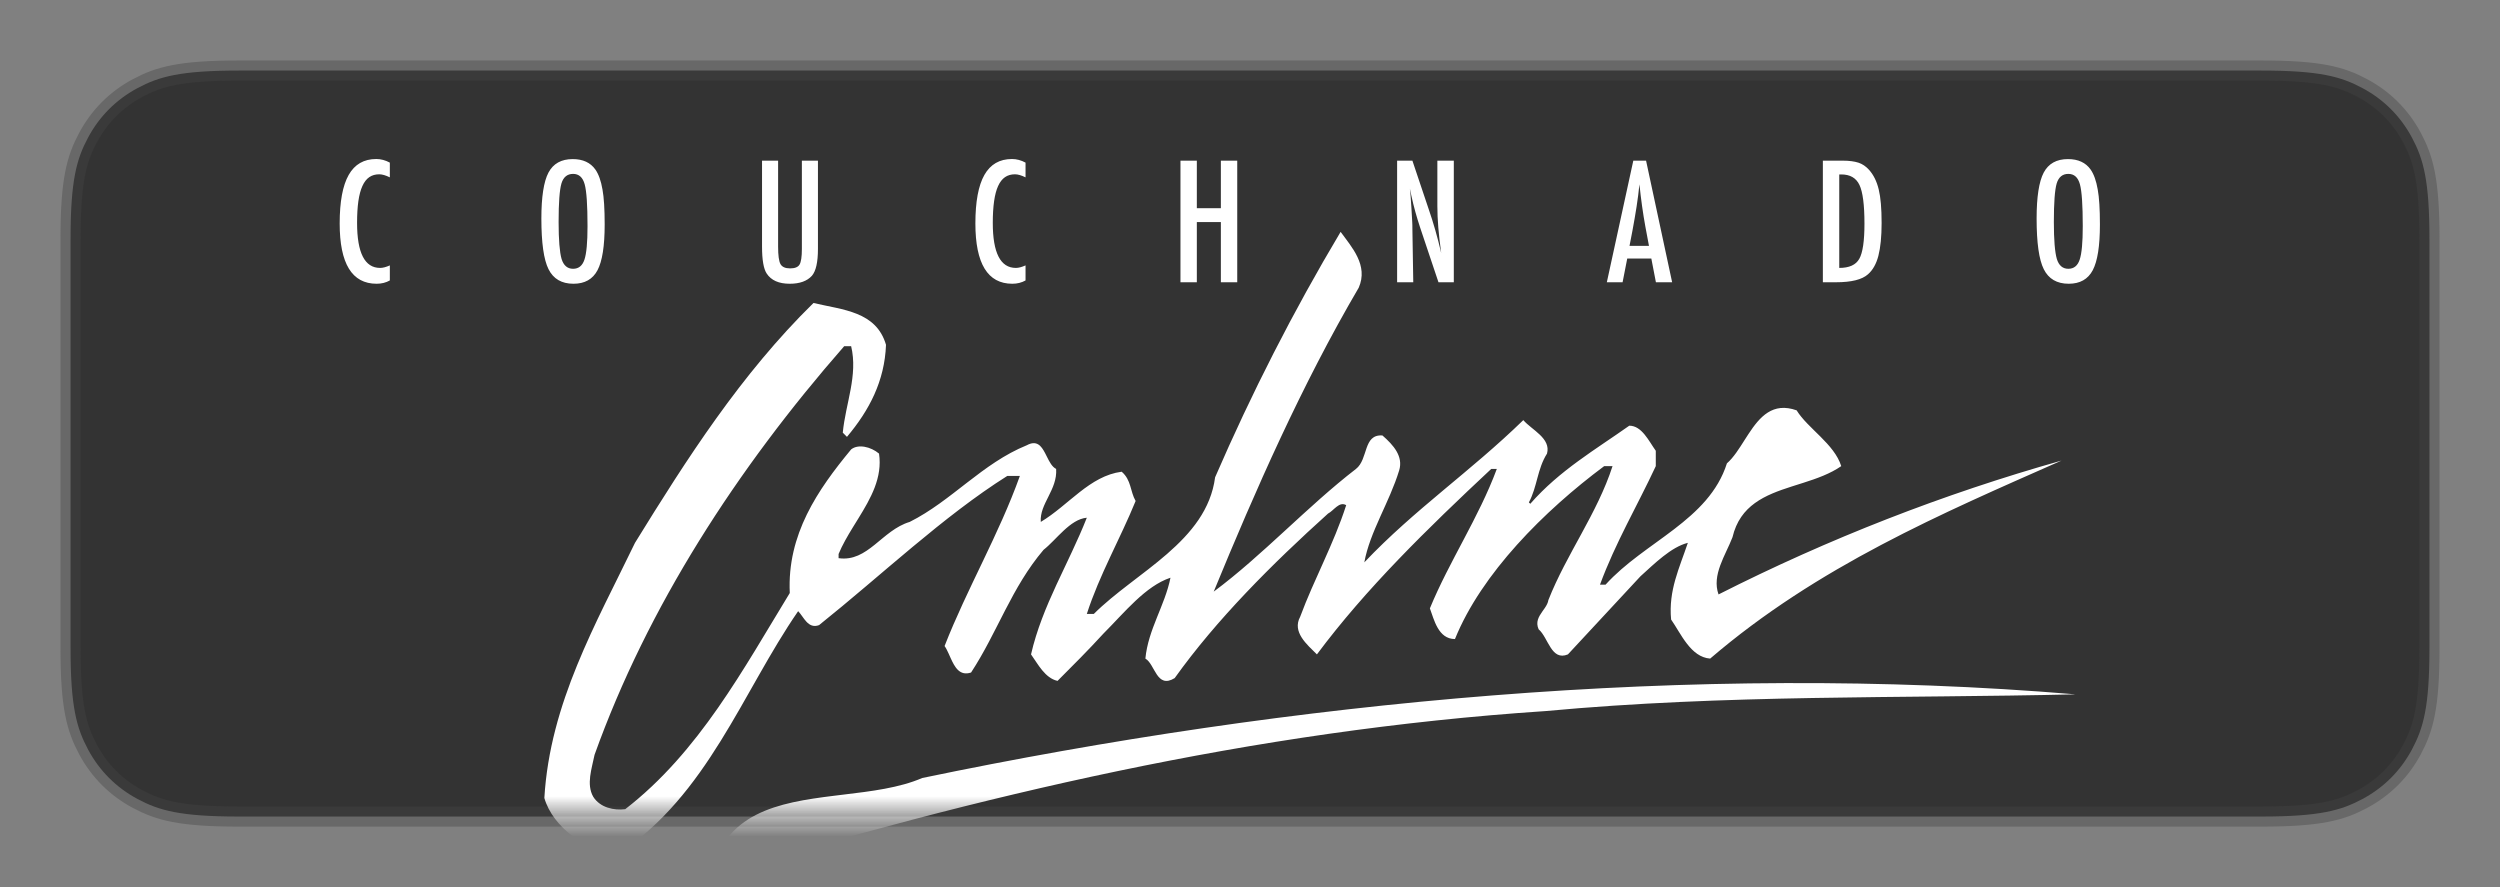 <?xml version="1.0" encoding="UTF-8"?>
<svg width="124px" height="44px" viewBox="0 0 124 44" version="1.1" xmlns="http://www.w3.org/2000/svg" xmlns:xlink="http://www.w3.org/1999/xlink">
    <rect x="0" y="0" width="124" height="44" fill="#808080" stroke="none"/>
    <defs>
        <path id="path" d="M8.833,0.5 L109.167,0.5 C112.065,0.5 113.115,0.802 114.175,1.368 C115.234,1.935 116.065,2.766 116.632,3.825 C117.198,4.885 117.5,5.935 117.5,8.833 L117.5,29.167 C117.5,32.065 117.198,33.115 116.632,34.175 C116.065,35.234 115.234,36.065 114.175,36.632 C113.115,37.198 112.065,37.5 109.167,37.5 L8.833,37.5 C5.935,37.5 4.885,37.198 3.825,36.632 C2.766,36.065 1.935,35.234 1.368,34.175 C0.802,33.115 0.5,32.065 0.5,29.167 L0.5,8.833 C0.5,5.935 0.802,4.885 1.368,3.825 C1.935,2.766 2.766,1.935 3.825,1.368 C4.885,0.802 5.935,0.5 8.833,0.5 Z"></path>
    </defs>
    <g transform="translate(3, 3)">
        <mask id="mask" fill="#FFFFFF">
            <use xlink:href="#path"></use>
        </mask>
        <use fill="#333333" stroke="#444444" stroke-opacity="0.4" xlink:href="#path"></use>
        <path d="M99.946,31.439 L99.945,31.439 C91.298,31.647 82.583,31.439 73.66,32.269 C59.066,33.238 45.509,36.489 32.229,40.5 C32.896,37.299 35.593,36.813 38.371,36.47 L38.834,36.413 C40.225,36.246 41.609,36.078 42.742,35.589 C61.003,31.785 80.923,29.848 99.946,31.439 Z M63.495,8.5 C64.048,9.261 64.878,10.16 64.394,11.267 C61.558,16.109 59.276,21.296 57.2,26.345 C59.621,24.547 61.835,22.126 64.256,20.259 C64.878,19.774 64.601,18.529 65.569,18.599 C66.123,19.083 66.607,19.636 66.4,20.328 C65.916,21.919 64.947,23.371 64.67,24.893 C67.161,22.265 69.927,20.397 72.556,17.838 C72.971,18.322 73.939,18.737 73.732,19.498 C73.247,20.259 73.247,21.158 72.832,21.919 L72.902,21.988 C74.354,20.328 76.153,19.29 77.813,18.114 C78.435,18.114 78.781,18.875 79.127,19.359 L79.127,20.12 C78.227,22.057 77.121,23.924 76.36,25.999 L76.636,25.999 C78.573,23.856 81.755,22.818 82.655,19.982 C82.989,19.692 83.266,19.244 83.553,18.792 L83.727,18.523 C84.284,17.675 84.926,16.93 86.113,17.353 C86.666,18.253 87.98,19.014 88.326,20.12 C87.781,20.497 87.128,20.729 86.465,20.941 L85.869,21.13 C84.549,21.554 83.308,22.055 82.931,23.648 C82.585,24.547 81.894,25.516 82.239,26.484 C87.704,23.717 93.375,21.504 99.254,19.844 C93.306,22.472 87.15,25.1 81.824,29.666 C80.856,29.596 80.372,28.42 79.887,27.729 C79.749,26.277 80.303,25.169 80.717,23.924 C79.887,24.132 79.057,24.962 78.366,25.585 L74.769,29.458 C73.939,29.804 73.801,28.628 73.316,28.213 C73.158,27.857 73.317,27.592 73.494,27.339 L73.626,27.151 C73.71,27.026 73.781,26.898 73.801,26.76 C74.7,24.478 76.222,22.472 76.982,20.12 L76.567,20.12 C73.593,22.334 70.481,25.446 69.166,28.697 C68.336,28.697 68.129,27.729 67.922,27.175 C68.89,24.824 70.343,22.679 71.242,20.259 L70.965,20.259 C67.783,23.233 64.74,26.207 62.319,29.458 C61.835,28.974 61.074,28.351 61.489,27.59 C62.18,25.723 63.149,23.994 63.771,22.057 C63.426,21.849 63.149,22.334 62.872,22.472 C60.106,24.962 57.339,27.729 55.264,30.634 C54.365,31.187 54.296,29.942 53.811,29.666 C53.949,28.213 54.78,27.037 55.056,25.654 C53.811,26.069 52.773,27.383 51.736,28.42 C50.976,29.25 50.215,30.011 49.454,30.772 C48.831,30.634 48.485,29.942 48.139,29.458 C48.693,27.037 50.007,24.962 50.906,22.679 C50.076,22.749 49.385,23.786 48.762,24.27 C47.171,26.138 46.479,28.351 45.165,30.357 C44.597,30.546 44.353,30.088 44.145,29.625 L44.05,29.413 C43.987,29.275 43.924,29.145 43.851,29.043 C44.958,26.207 46.548,23.509 47.586,20.605 L46.963,20.605 C43.782,22.61 40.738,25.516 37.626,28.006 C37.072,28.213 36.865,27.59 36.588,27.314 C33.821,31.326 32.092,36.444 27.665,39.349 C26.144,39.28 24.414,38.035 24,36.582 C24.276,31.878 26.559,27.936 28.496,23.924 C31.055,19.774 33.752,15.555 37.349,12.028 C38.802,12.373 40.461,12.442 40.946,14.103 C40.877,15.901 40.116,17.353 39.009,18.668 L38.802,18.46 C38.94,17.008 39.563,15.624 39.217,14.172 L38.871,14.172 C33.545,20.259 29.118,27.106 26.49,34.438 C26.351,35.13 26.075,35.891 26.42,36.513 C26.767,37.067 27.458,37.205 28.011,37.136 C31.677,34.3 33.89,30.149 36.173,26.414 C36.035,23.509 37.557,21.296 39.217,19.29 C39.563,19.014 40.185,19.152 40.6,19.498 C40.776,20.686 40.196,21.707 39.572,22.719 L39.304,23.153 C39.038,23.588 38.782,24.025 38.594,24.478 L38.594,24.685 C40.047,24.893 40.738,23.302 42.121,22.887 C44.197,21.849 45.718,19.982 47.932,19.083 C48.422,18.819 48.645,19.11 48.837,19.475 L48.931,19.661 C49.055,19.911 49.183,20.158 49.385,20.259 C49.454,21.296 48.555,21.988 48.623,22.887 C50.007,22.057 51.045,20.605 52.635,20.397 C53.119,20.812 53.05,21.365 53.327,21.849 C52.566,23.717 51.529,25.516 50.906,27.452 L51.252,27.452 C53.327,25.377 56.855,23.856 57.269,20.674 C59.068,16.523 61.143,12.442 63.495,8.5 Z" id="Online" fill="#FFFFFF" mask="url(#mask)"></path>
        <path d="M15.68,11.074 C15.922,11.074 16.141,11.02 16.336,10.91 L16.336,10.91 L16.336,10.164 C16.148,10.247 15.988,10.289 15.855,10.289 C15.092,10.289 14.711,9.544 14.711,8.055 C14.711,7.641 14.732,7.282 14.775,6.979 C14.818,6.675 14.885,6.424 14.975,6.227 C15.064,6.029 15.178,5.882 15.316,5.787 C15.454,5.692 15.62,5.645 15.812,5.645 C15.953,5.645 16.128,5.695 16.336,5.797 L16.336,5.797 L16.336,5.066 C16.115,4.947 15.891,4.887 15.664,4.887 C15.049,4.887 14.593,5.15 14.295,5.676 C13.997,6.202 13.848,7.004 13.848,8.082 C13.848,10.077 14.458,11.074 15.68,11.074 Z M25.445,11.074 C26.003,11.074 26.4,10.85 26.637,10.402 C26.874,9.954 26.992,9.198 26.992,8.133 C26.992,7.372 26.956,6.794 26.883,6.398 C26.81,5.971 26.693,5.642 26.531,5.41 C26.286,5.064 25.911,4.891 25.406,4.891 C24.841,4.891 24.44,5.115 24.203,5.562 C23.969,6.008 23.852,6.767 23.852,7.84 C23.852,9.043 23.97,9.88 24.207,10.352 C24.447,10.833 24.859,11.074 25.445,11.074 Z M25.426,10.332 C25.147,10.332 24.957,10.171 24.855,9.848 C24.757,9.507 24.707,8.895 24.707,8.012 C24.707,7.053 24.754,6.415 24.848,6.098 C24.944,5.783 25.137,5.625 25.426,5.625 C25.715,5.625 25.906,5.797 26,6.141 C26.094,6.482 26.141,7.174 26.141,8.219 C26.141,9.026 26.09,9.579 25.988,9.879 C25.887,10.181 25.699,10.332 25.426,10.332 Z M36.172,11.074 C36.664,11.074 37.03,10.943 37.27,10.68 C37.47,10.448 37.57,10.004 37.57,9.348 L37.57,9.348 L37.57,4.969 L36.773,4.969 L36.773,9.348 C36.773,9.738 36.734,9.997 36.656,10.125 C36.581,10.25 36.424,10.312 36.188,10.312 C35.951,10.312 35.792,10.241 35.711,10.098 C35.633,9.954 35.594,9.665 35.594,9.23 L35.594,9.23 L35.594,4.969 L34.797,4.969 L34.797,9.23 C34.797,9.889 34.874,10.335 35.027,10.566 C35.249,10.905 35.63,11.074 36.172,11.074 Z M47.211,11.074 C47.453,11.074 47.672,11.02 47.867,10.91 L47.867,10.91 L47.867,10.164 C47.68,10.247 47.52,10.289 47.387,10.289 C46.624,10.289 46.242,9.544 46.242,8.055 C46.242,7.641 46.264,7.282 46.307,6.979 C46.35,6.675 46.416,6.424 46.506,6.227 C46.596,6.029 46.71,5.882 46.848,5.787 C46.986,5.692 47.151,5.645 47.344,5.645 C47.484,5.645 47.659,5.695 47.867,5.797 L47.867,5.797 L47.867,5.066 C47.646,4.947 47.422,4.887 47.195,4.887 C46.581,4.887 46.124,5.15 45.826,5.676 C45.528,6.202 45.379,7.004 45.379,8.082 C45.379,10.077 45.99,11.074 47.211,11.074 Z M56.363,11 L56.363,8.016 L57.555,8.016 L57.555,11 L58.367,11 L58.367,4.969 L57.555,4.969 L57.555,7.328 L56.363,7.328 L56.363,4.969 L55.551,4.969 L55.551,11 L56.363,11 Z M67.098,11 L67.055,8.371 C67.055,8.296 67.054,8.228 67.053,8.168 C67.051,8.108 67.049,8.057 67.047,8.016 L67.047,8.016 L67.004,7.27 L66.961,6.656 C66.958,6.622 66.954,6.581 66.949,6.533 C66.944,6.485 66.938,6.427 66.93,6.359 C66.945,6.427 66.959,6.487 66.971,6.539 C66.982,6.591 66.991,6.635 66.996,6.672 C67.059,6.964 67.127,7.242 67.201,7.508 C67.275,7.773 67.354,8.033 67.438,8.285 L67.438,8.285 L68.348,11 L69.109,11 L69.109,4.969 L68.293,4.969 L68.293,7.219 C68.293,7.552 68.309,7.908 68.34,8.285 C68.371,8.663 68.419,9.085 68.484,9.551 C68.305,8.78 68.098,8.055 67.863,7.375 L67.863,7.375 L67.055,4.969 L66.297,4.969 L66.297,11 L67.098,11 Z M77.48,11 L77.711,9.824 L78.906,9.824 L79.133,11 L79.938,11 L78.645,4.969 L78.012,4.969 L76.699,11 L77.48,11 Z M78.789,9.195 L77.824,9.195 L77.973,8.422 C78.051,8.005 78.118,7.611 78.176,7.24 C78.233,6.869 78.28,6.503 78.316,6.141 C78.392,6.883 78.49,7.581 78.609,8.234 L78.609,8.234 L78.789,9.195 Z M88.07,11 C88.831,11 89.358,10.868 89.652,10.605 C89.892,10.395 90.064,10.089 90.168,9.688 C90.275,9.268 90.328,8.727 90.328,8.062 C90.328,7.339 90.28,6.783 90.184,6.395 C90.087,5.993 89.926,5.668 89.699,5.418 C89.548,5.251 89.376,5.135 89.184,5.07 C88.975,5.003 88.719,4.969 88.414,4.969 L88.414,4.969 L87.414,4.969 L87.414,11 L88.07,11 Z M88.227,10.289 L88.227,5.652 L88.328,5.652 C88.766,5.652 89.066,5.827 89.23,6.176 C89.395,6.525 89.477,7.164 89.477,8.094 C89.477,8.958 89.391,9.54 89.219,9.84 C89.052,10.139 88.721,10.289 88.227,10.289 L88.227,10.289 Z M99.609,11.074 C100.167,11.074 100.564,10.85 100.801,10.402 C101.038,9.954 101.156,9.198 101.156,8.133 C101.156,7.372 101.12,6.794 101.047,6.398 C100.974,5.971 100.857,5.642 100.695,5.41 C100.451,5.064 100.076,4.891 99.57,4.891 C99.005,4.891 98.604,5.115 98.367,5.562 C98.133,6.008 98.016,6.767 98.016,7.84 C98.016,9.043 98.134,9.88 98.371,10.352 C98.611,10.833 99.023,11.074 99.609,11.074 Z M99.59,10.332 C99.311,10.332 99.121,10.171 99.02,9.848 C98.921,9.507 98.871,8.895 98.871,8.012 C98.871,7.053 98.918,6.415 99.012,6.098 C99.108,5.783 99.301,5.625 99.59,5.625 C99.879,5.625 100.07,5.797 100.164,6.141 C100.258,6.482 100.305,7.174 100.305,8.219 C100.305,9.026 100.254,9.579 100.152,9.879 C100.051,10.181 99.863,10.332 99.59,10.332 Z" fill="#FFFFFF" mask="url(#mask)"></path>
    </g>
</svg>